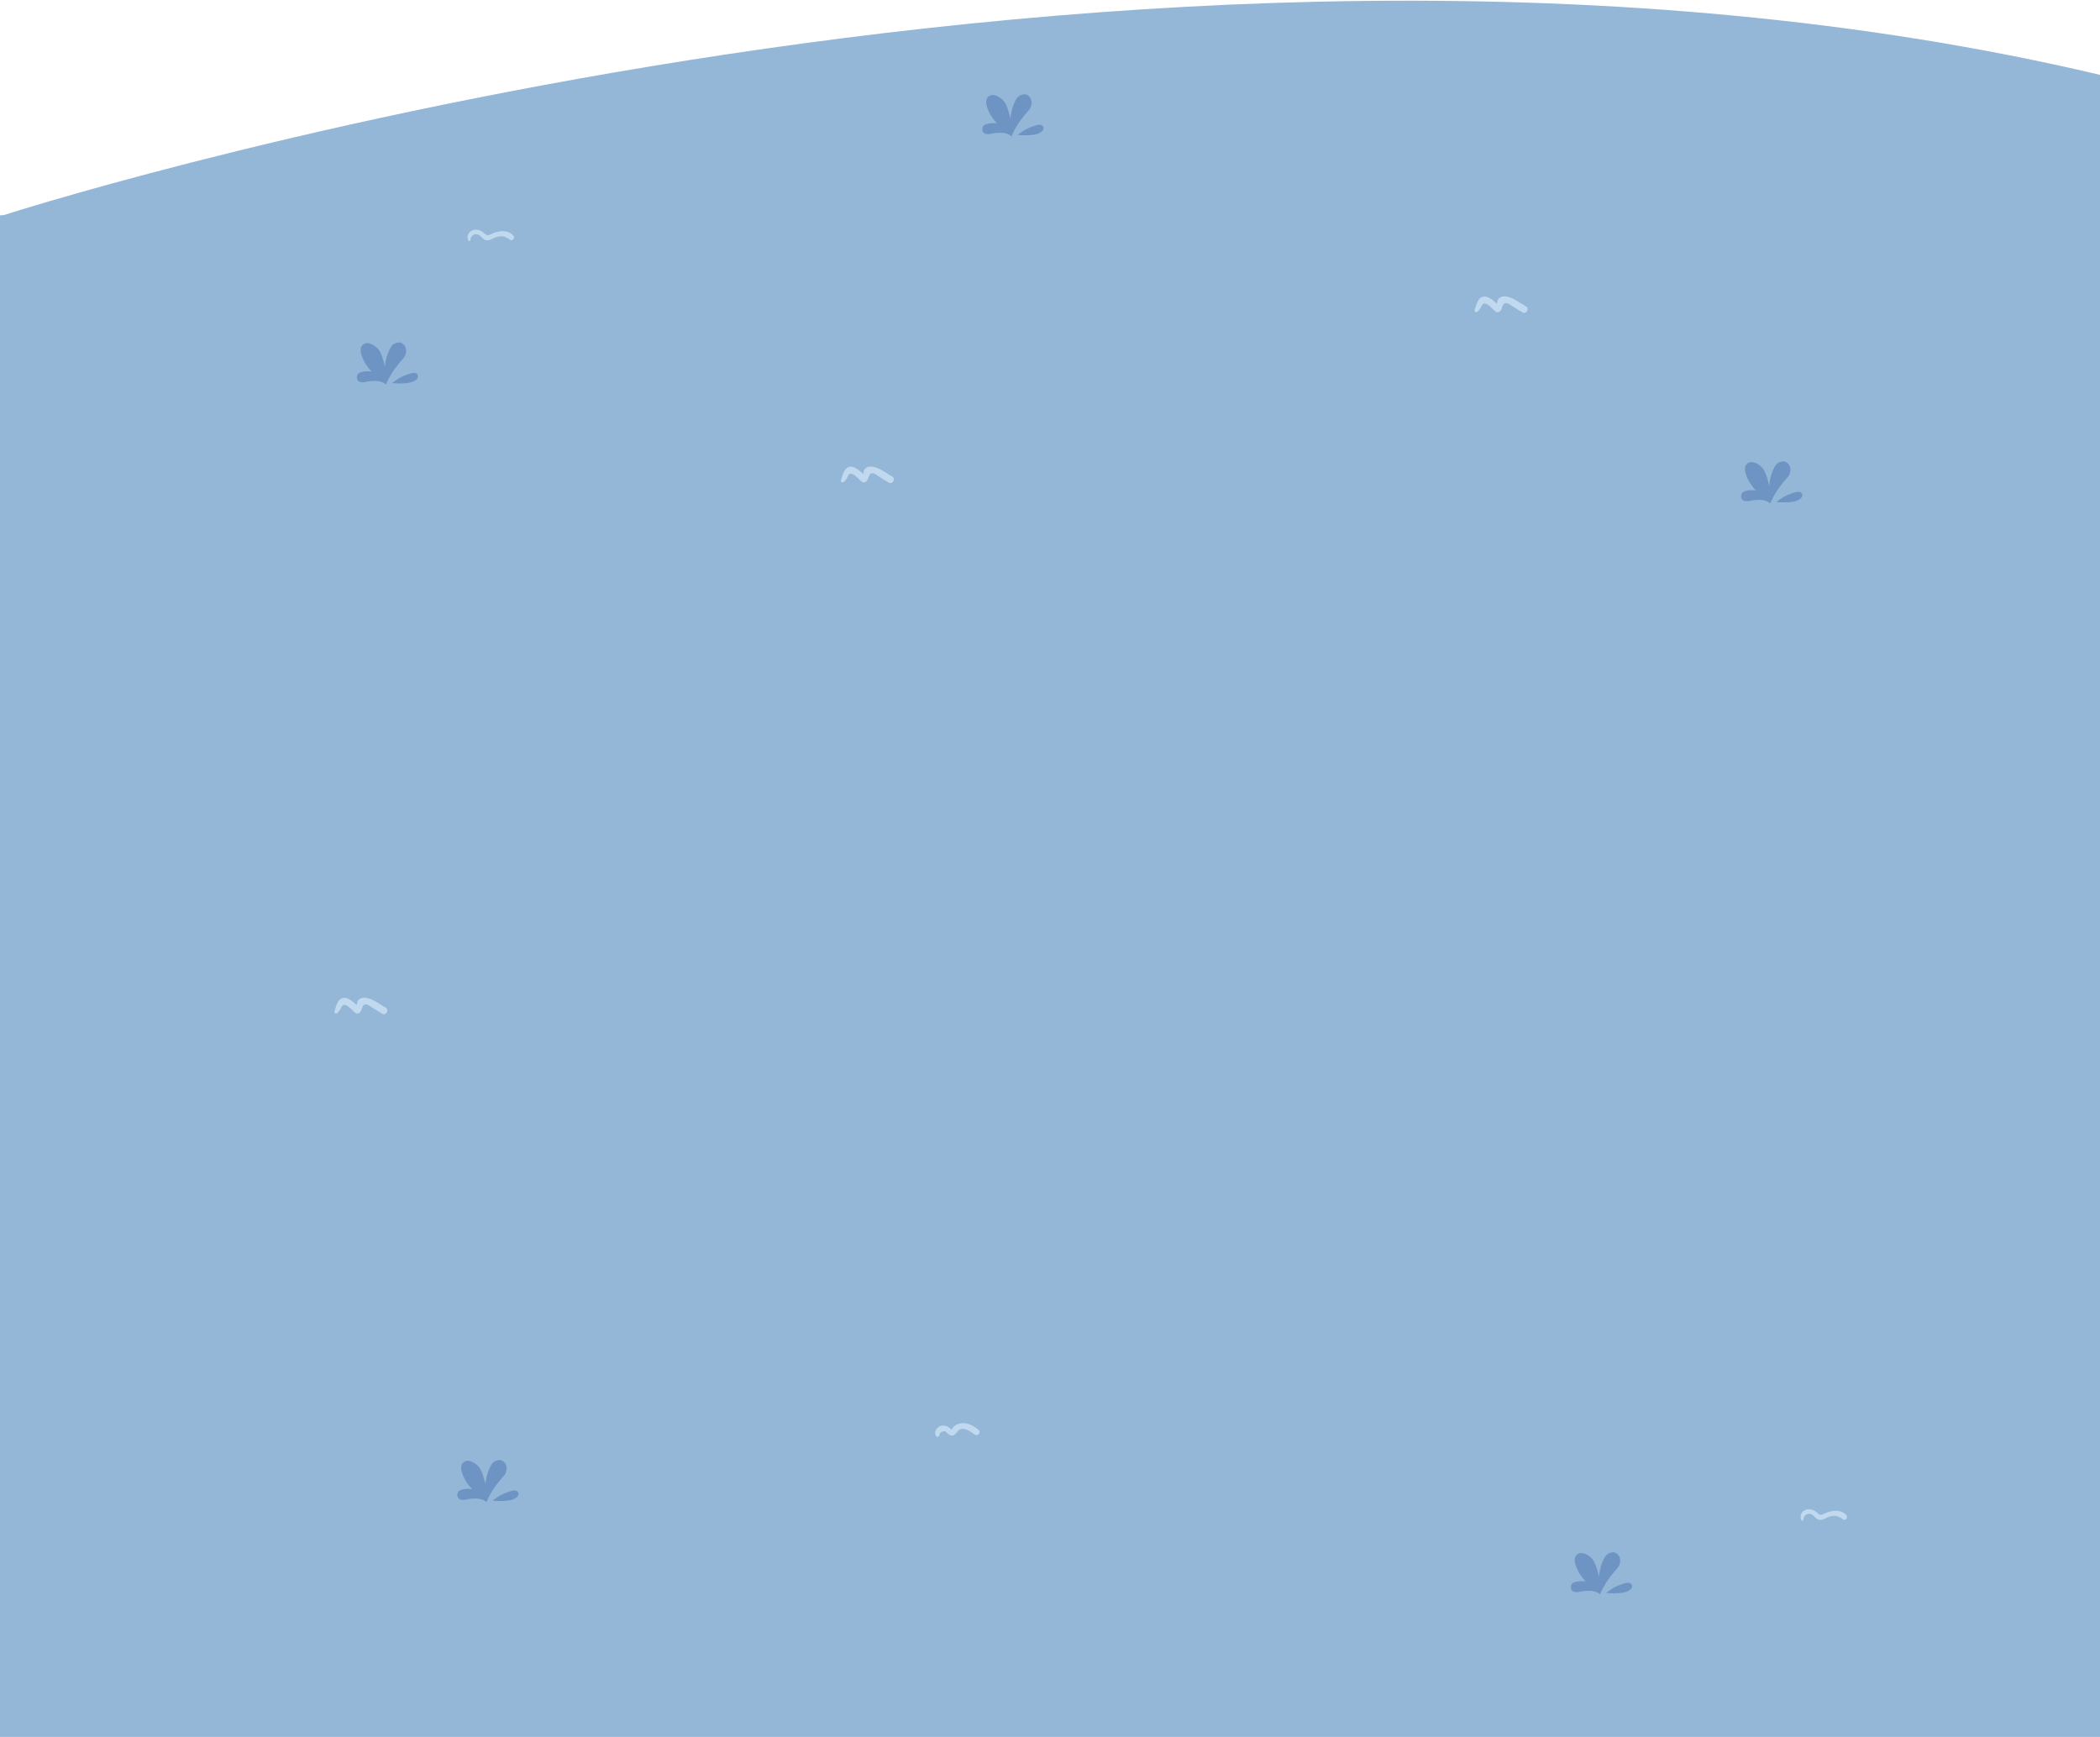 <?xml version="1.0" encoding="UTF-8"?>
<svg width="1024px" height="847px" viewBox="0 0 1024 847" version="1.1" xmlns="http://www.w3.org/2000/svg" xmlns:xlink="http://www.w3.org/1999/xlink">
    <title>sec2_pad</title>
    <g id="Page-1" stroke="none" stroke-width="1" fill="none" fill-rule="evenodd">
        <g id="pad" transform="translate(0, -680)">
            <g id="sec2_pad" transform="translate(0, 680)">
                <rect id="Rectangle" fill="#94B6D7" x="0" y="105" width="1024" height="742"></rect>
                <g id="Group-3" fill="#94B6D7">
                    <path d="M1024,105.469 L0,105.469 C0,105.469 554,-74.5 1024,36.5 L1024,105.469 Z" id="Fill-1"></path>
                </g>
                <g id="img/natural/grass/lv2/web" transform="translate(223, 712)" fill="#6D94C2">
                    <g id="資產-8">
                        <path d="M21.31,0.092 C20.395,-0.23 17.797,0.261 16.78,1.962 C15.545,4.017 14.665,6.269 14.176,8.62 C13.935,9.696 13.785,10.791 13.729,11.893 L13.729,11.893 C13.52,11.13 13.312,10.357 13.114,9.599 C12.544,7.514 11.959,5.358 10.678,3.585 C9.153,1.506 5.085,-1.106 2.72,1.332 C0.508,3.611 3.153,8.646 4.469,10.756 C5.267,11.999 6.19,13.154 7.225,14.203 C7.032,14.178 6.844,14.142 6.646,14.121 C5.008,13.921 0.925,14.019 0.219,15.878 C-0.437,17.62 0.219,20.15 4.368,19.233 C11.863,17.599 14.237,20.529 14.237,20.529 C14.237,20.529 16.083,14.895 22.663,7.724 C24.681,5.547 24.681,1.28 21.31,0.092 Z" id="Path" fill-rule="nonzero"></path>
                        <path d="M29.563,15.607 C28.647,14.229 26.385,15.048 25.169,15.448 C22.29,16.343 19.613,17.798 17.288,19.73 C17.049,19.945 24.529,20.411 27.356,19.1 C28.566,18.547 30.656,17.251 29.563,15.607 Z" id="Path" fill-rule="nonzero"></path>
                    </g>
                </g>
                <g id="img/natural/grass/lv2/web" transform="translate(174, 167)" fill="#6D94C2">
                    <g id="資產-8">
                        <path d="M21.31,0.092 C20.395,-0.23 17.797,0.261 16.78,1.962 C15.545,4.017 14.665,6.269 14.176,8.62 C13.935,9.696 13.785,10.791 13.729,11.893 L13.729,11.893 C13.52,11.13 13.312,10.357 13.114,9.599 C12.544,7.514 11.959,5.358 10.678,3.585 C9.153,1.506 5.085,-1.106 2.72,1.332 C0.508,3.611 3.153,8.646 4.469,10.756 C5.267,11.999 6.19,13.154 7.225,14.203 C7.032,14.178 6.844,14.142 6.646,14.121 C5.008,13.921 0.925,14.019 0.219,15.878 C-0.437,17.62 0.219,20.15 4.368,19.233 C11.863,17.599 14.237,20.529 14.237,20.529 C14.237,20.529 16.083,14.895 22.663,7.724 C24.681,5.547 24.681,1.28 21.31,0.092 Z" id="Path" fill-rule="nonzero"></path>
                        <path d="M29.563,15.607 C28.647,14.229 26.385,15.048 25.169,15.448 C22.29,16.343 19.613,17.798 17.288,19.73 C17.049,19.945 24.529,20.411 27.356,19.1 C28.566,18.547 30.656,17.251 29.563,15.607 Z" id="Path" fill-rule="nonzero"></path>
                    </g>
                </g>
                <g id="img/natural/grass/lv2/web" transform="translate(479, 46)" fill="#6D94C2">
                    <g id="資產-8">
                        <path d="M21.31,0.092 C20.395,-0.23 17.797,0.261 16.78,1.962 C15.545,4.017 14.665,6.269 14.176,8.62 C13.935,9.696 13.785,10.791 13.729,11.893 L13.729,11.893 C13.52,11.13 13.312,10.357 13.114,9.599 C12.544,7.514 11.959,5.358 10.678,3.585 C9.153,1.506 5.085,-1.106 2.72,1.332 C0.508,3.611 3.153,8.646 4.469,10.756 C5.267,11.999 6.19,13.154 7.225,14.203 C7.032,14.178 6.844,14.142 6.646,14.121 C5.008,13.921 0.925,14.019 0.219,15.878 C-0.437,17.62 0.219,20.15 4.368,19.233 C11.863,17.599 14.237,20.529 14.237,20.529 C14.237,20.529 16.083,14.895 22.663,7.724 C24.681,5.547 24.681,1.28 21.31,0.092 Z" id="Path" fill-rule="nonzero"></path>
                        <path d="M29.563,15.607 C28.647,14.229 26.385,15.048 25.169,15.448 C22.29,16.343 19.613,17.798 17.288,19.73 C17.049,19.945 24.529,20.411 27.356,19.1 C28.566,18.547 30.656,17.251 29.563,15.607 Z" id="Path" fill-rule="nonzero"></path>
                    </g>
                </g>
                <g id="img/natural/3/lv2soil/web" transform="translate(456, 694)" fill="#C1D9EE">
                    <g id="資產-10">
                        <path d="M21.22,3.34 C19.135,1.45 16.11,-0.16 13.22,0.01 C12.081,0.066 10.974,0.407 10,1 C9.551,1.276 9.142,1.612 8.785,2 C8.605,2.2 8.045,3.27 7.91,3.315 C8.165,3.23 6.44,1.815 5.86,1.57 C4.801,1.092 3.599,1.036 2.5,1.415 C0.675,2.125 -0.61,4.265 0.3,6.095 C0.457,6.474 0.845,6.705 1.254,6.661 C1.662,6.617 1.992,6.309 2.065,5.905 C2.13,4.64 3.03,4 4.76,3.94 C5.216,4.204 5.625,4.542 5.97,4.94 C6.343,5.301 6.766,5.607 7.225,5.85 C8.084,6.241 9.096,6.055 9.76,5.385 C11.115,4.045 11.44,2.605 13.86,2.82 C16.05,3 17.655,4.64 19.5,5.665 C20.9,6.47 22.5,4.5 21.22,3.34 Z" id="Path" fill-rule="nonzero"></path>
                    </g>
                </g>
                <g id="img/natural/1/lv2soil/web" transform="translate(410, 227)" fill="#C1D9EE">
                    <g id="資產-9">
                        <path d="M25.095,5.4 C22.145,3.769 18.375,0.683 14.85,0.529 C13.717,0.406 12.588,0.808 11.755,1.631 C11.255,2.16 11.125,3.245 10.9,4.114 C9.03,2.398 6.655,0.244 4.425,0.625 C1.425,1.154 0.965,4.701 0.055,7.2 C-0.255,8.058 0.79,8.518 1.36,8.074 C1.992,7.578 2.521,6.951 2.915,6.231 C3.79,4.812 3.865,3.372 5.915,4.309 C7.415,4.987 8.99,6.919 10.315,7.978 C10.899,8.407 11.678,8.385 12.24,7.925 C13.935,6.771 13.2,3.452 15.625,3.822 C16.815,4.002 18.085,5.146 19.125,5.76 C20.55,6.623 21.96,7.496 23.38,8.365 C25.21,9.487 26.96,6.438 25.095,5.4 Z" id="Path" fill-rule="nonzero"></path>
                    </g>
                </g>
                <g id="img/natural/1/lv2soil/web" transform="translate(163, 486)" fill="#C1D9EE">
                    <g id="資產-9">
                        <path d="M25.095,5.4 C22.145,3.769 18.375,0.683 14.85,0.529 C13.717,0.406 12.588,0.808 11.755,1.631 C11.255,2.16 11.125,3.245 10.9,4.114 C9.03,2.398 6.655,0.244 4.425,0.625 C1.425,1.154 0.965,4.701 0.055,7.2 C-0.255,8.058 0.79,8.518 1.36,8.074 C1.992,7.578 2.521,6.951 2.915,6.231 C3.79,4.812 3.865,3.372 5.915,4.309 C7.415,4.987 8.99,6.919 10.315,7.978 C10.899,8.407 11.678,8.385 12.24,7.925 C13.935,6.771 13.2,3.452 15.625,3.822 C16.815,4.002 18.085,5.146 19.125,5.76 C20.55,6.623 21.96,7.496 23.38,8.365 C25.21,9.487 26.96,6.438 25.095,5.4 Z" id="Path" fill-rule="nonzero"></path>
                    </g>
                </g>
                <g id="img/natural/2/lv2soil/web" transform="translate(228, 112)" fill="#C1D9EE">
                    <g id="資產-11">
                        <path d="M22.5,3.16 C20.95,0.93 18,0.455 15.45,0.855 C13.937,1.143 12.473,1.648 11.105,2.355 C9.105,3.3 8.76,2.085 7.33,1.07 C5.745,2.21177243e-16 3.5,-0.445 1.795,0.6 C0.969,1.052 0.363,1.822 0.119,2.731 C-0.126,3.64 0.012,4.61 0.5,5.415 C0.76,5.85 1.34,5.55 1.355,5.125 C1.425,3.365 2.895,1.84 4.765,2.26 C5.725,2.48 6.415,3.26 7.075,3.895 C7.855,4.66 8.5,5.22 9.66,5.205 C11.085,5.205 12.445,4.15 13.765,3.705 C16.545,2.705 18.425,3.255 20.765,4.965 C21.825,5.7 23.17,4.155 22.5,3.16 Z" id="Path" fill-rule="nonzero"></path>
                    </g>
                </g>
                <g id="img/natural/grass/lv2/web" transform="translate(766, 757)" fill="#6D94C2">
                    <g id="資產-8">
                        <path d="M21.31,0.092 C20.395,-0.23 17.797,0.261 16.78,1.962 C15.545,4.017 14.665,6.269 14.176,8.62 C13.935,9.696 13.785,10.791 13.729,11.893 L13.729,11.893 C13.52,11.13 13.312,10.357 13.114,9.599 C12.544,7.514 11.959,5.358 10.678,3.585 C9.153,1.506 5.085,-1.106 2.72,1.332 C0.508,3.611 3.153,8.646 4.469,10.756 C5.267,11.999 6.19,13.154 7.225,14.203 C7.032,14.178 6.844,14.142 6.646,14.121 C5.008,13.921 0.925,14.019 0.219,15.878 C-0.437,17.62 0.219,20.15 4.368,19.233 C11.863,17.599 14.237,20.529 14.237,20.529 C14.237,20.529 16.083,14.895 22.663,7.724 C24.681,5.547 24.681,1.28 21.31,0.092 Z" id="Path" fill-rule="nonzero"></path>
                        <path d="M29.563,15.607 C28.647,14.229 26.385,15.048 25.169,15.448 C22.29,16.343 19.613,17.798 17.288,19.73 C17.049,19.945 24.529,20.411 27.356,19.1 C28.566,18.547 30.656,17.251 29.563,15.607 Z" id="Path" fill-rule="nonzero"></path>
                    </g>
                </g>
                <g id="img/natural/2/lv2soil/web" transform="translate(878, 736)" fill="#C1D9EE">
                    <g id="資產-11">
                        <path d="M22.5,3.16 C20.95,0.93 18,0.455 15.45,0.855 C13.937,1.143 12.473,1.648 11.105,2.355 C9.105,3.3 8.76,2.085 7.33,1.07 C5.745,2.21177243e-16 3.5,-0.445 1.795,0.6 C0.969,1.052 0.363,1.822 0.119,2.731 C-0.126,3.64 0.012,4.61 0.5,5.415 C0.76,5.85 1.34,5.55 1.355,5.125 C1.425,3.365 2.895,1.84 4.765,2.26 C5.725,2.48 6.415,3.26 7.075,3.895 C7.855,4.66 8.5,5.22 9.66,5.205 C11.085,5.205 12.445,4.15 13.765,3.705 C16.545,2.705 18.425,3.255 20.765,4.965 C21.825,5.7 23.17,4.155 22.5,3.16 Z" id="Path" fill-rule="nonzero"></path>
                    </g>
                </g>
                <g id="img/natural/1/lv2soil/web" transform="translate(719, 144)" fill="#C1D9EE">
                    <g id="資產-9">
                        <path d="M25.095,5.4 C22.145,3.769 18.375,0.683 14.85,0.529 C13.717,0.406 12.588,0.808 11.755,1.631 C11.255,2.16 11.125,3.245 10.9,4.114 C9.03,2.398 6.655,0.244 4.425,0.625 C1.425,1.154 0.965,4.701 0.055,7.2 C-0.255,8.058 0.79,8.518 1.36,8.074 C1.992,7.578 2.521,6.951 2.915,6.231 C3.79,4.812 3.865,3.372 5.915,4.309 C7.415,4.987 8.99,6.919 10.315,7.978 C10.899,8.407 11.678,8.385 12.24,7.925 C13.935,6.771 13.2,3.452 15.625,3.822 C16.815,4.002 18.085,5.146 19.125,5.76 C20.55,6.623 21.96,7.496 23.38,8.365 C25.21,9.487 26.96,6.438 25.095,5.4 Z" id="Path" fill-rule="nonzero"></path>
                    </g>
                </g>
                <g id="img/natural/grass/lv2/web" transform="translate(849, 225)" fill="#6D94C2">
                    <g id="資產-8">
                        <path d="M21.31,0.092 C20.395,-0.23 17.797,0.261 16.78,1.962 C15.545,4.017 14.665,6.269 14.176,8.62 C13.935,9.696 13.785,10.791 13.729,11.893 L13.729,11.893 C13.52,11.13 13.312,10.357 13.114,9.599 C12.544,7.514 11.959,5.358 10.678,3.585 C9.153,1.506 5.085,-1.106 2.72,1.332 C0.508,3.611 3.153,8.646 4.469,10.756 C5.267,11.999 6.19,13.154 7.225,14.203 C7.032,14.178 6.844,14.142 6.646,14.121 C5.008,13.921 0.925,14.019 0.219,15.878 C-0.437,17.62 0.219,20.15 4.368,19.233 C11.863,17.599 14.237,20.529 14.237,20.529 C14.237,20.529 16.083,14.895 22.663,7.724 C24.681,5.547 24.681,1.28 21.31,0.092 Z" id="Path" fill-rule="nonzero"></path>
                        <path d="M29.563,15.607 C28.647,14.229 26.385,15.048 25.169,15.448 C22.29,16.343 19.613,17.798 17.288,19.73 C17.049,19.945 24.529,20.411 27.356,19.1 C28.566,18.547 30.656,17.251 29.563,15.607 Z" id="Path" fill-rule="nonzero"></path>
                    </g>
                </g>
            </g>
        </g>
    </g>
</svg>